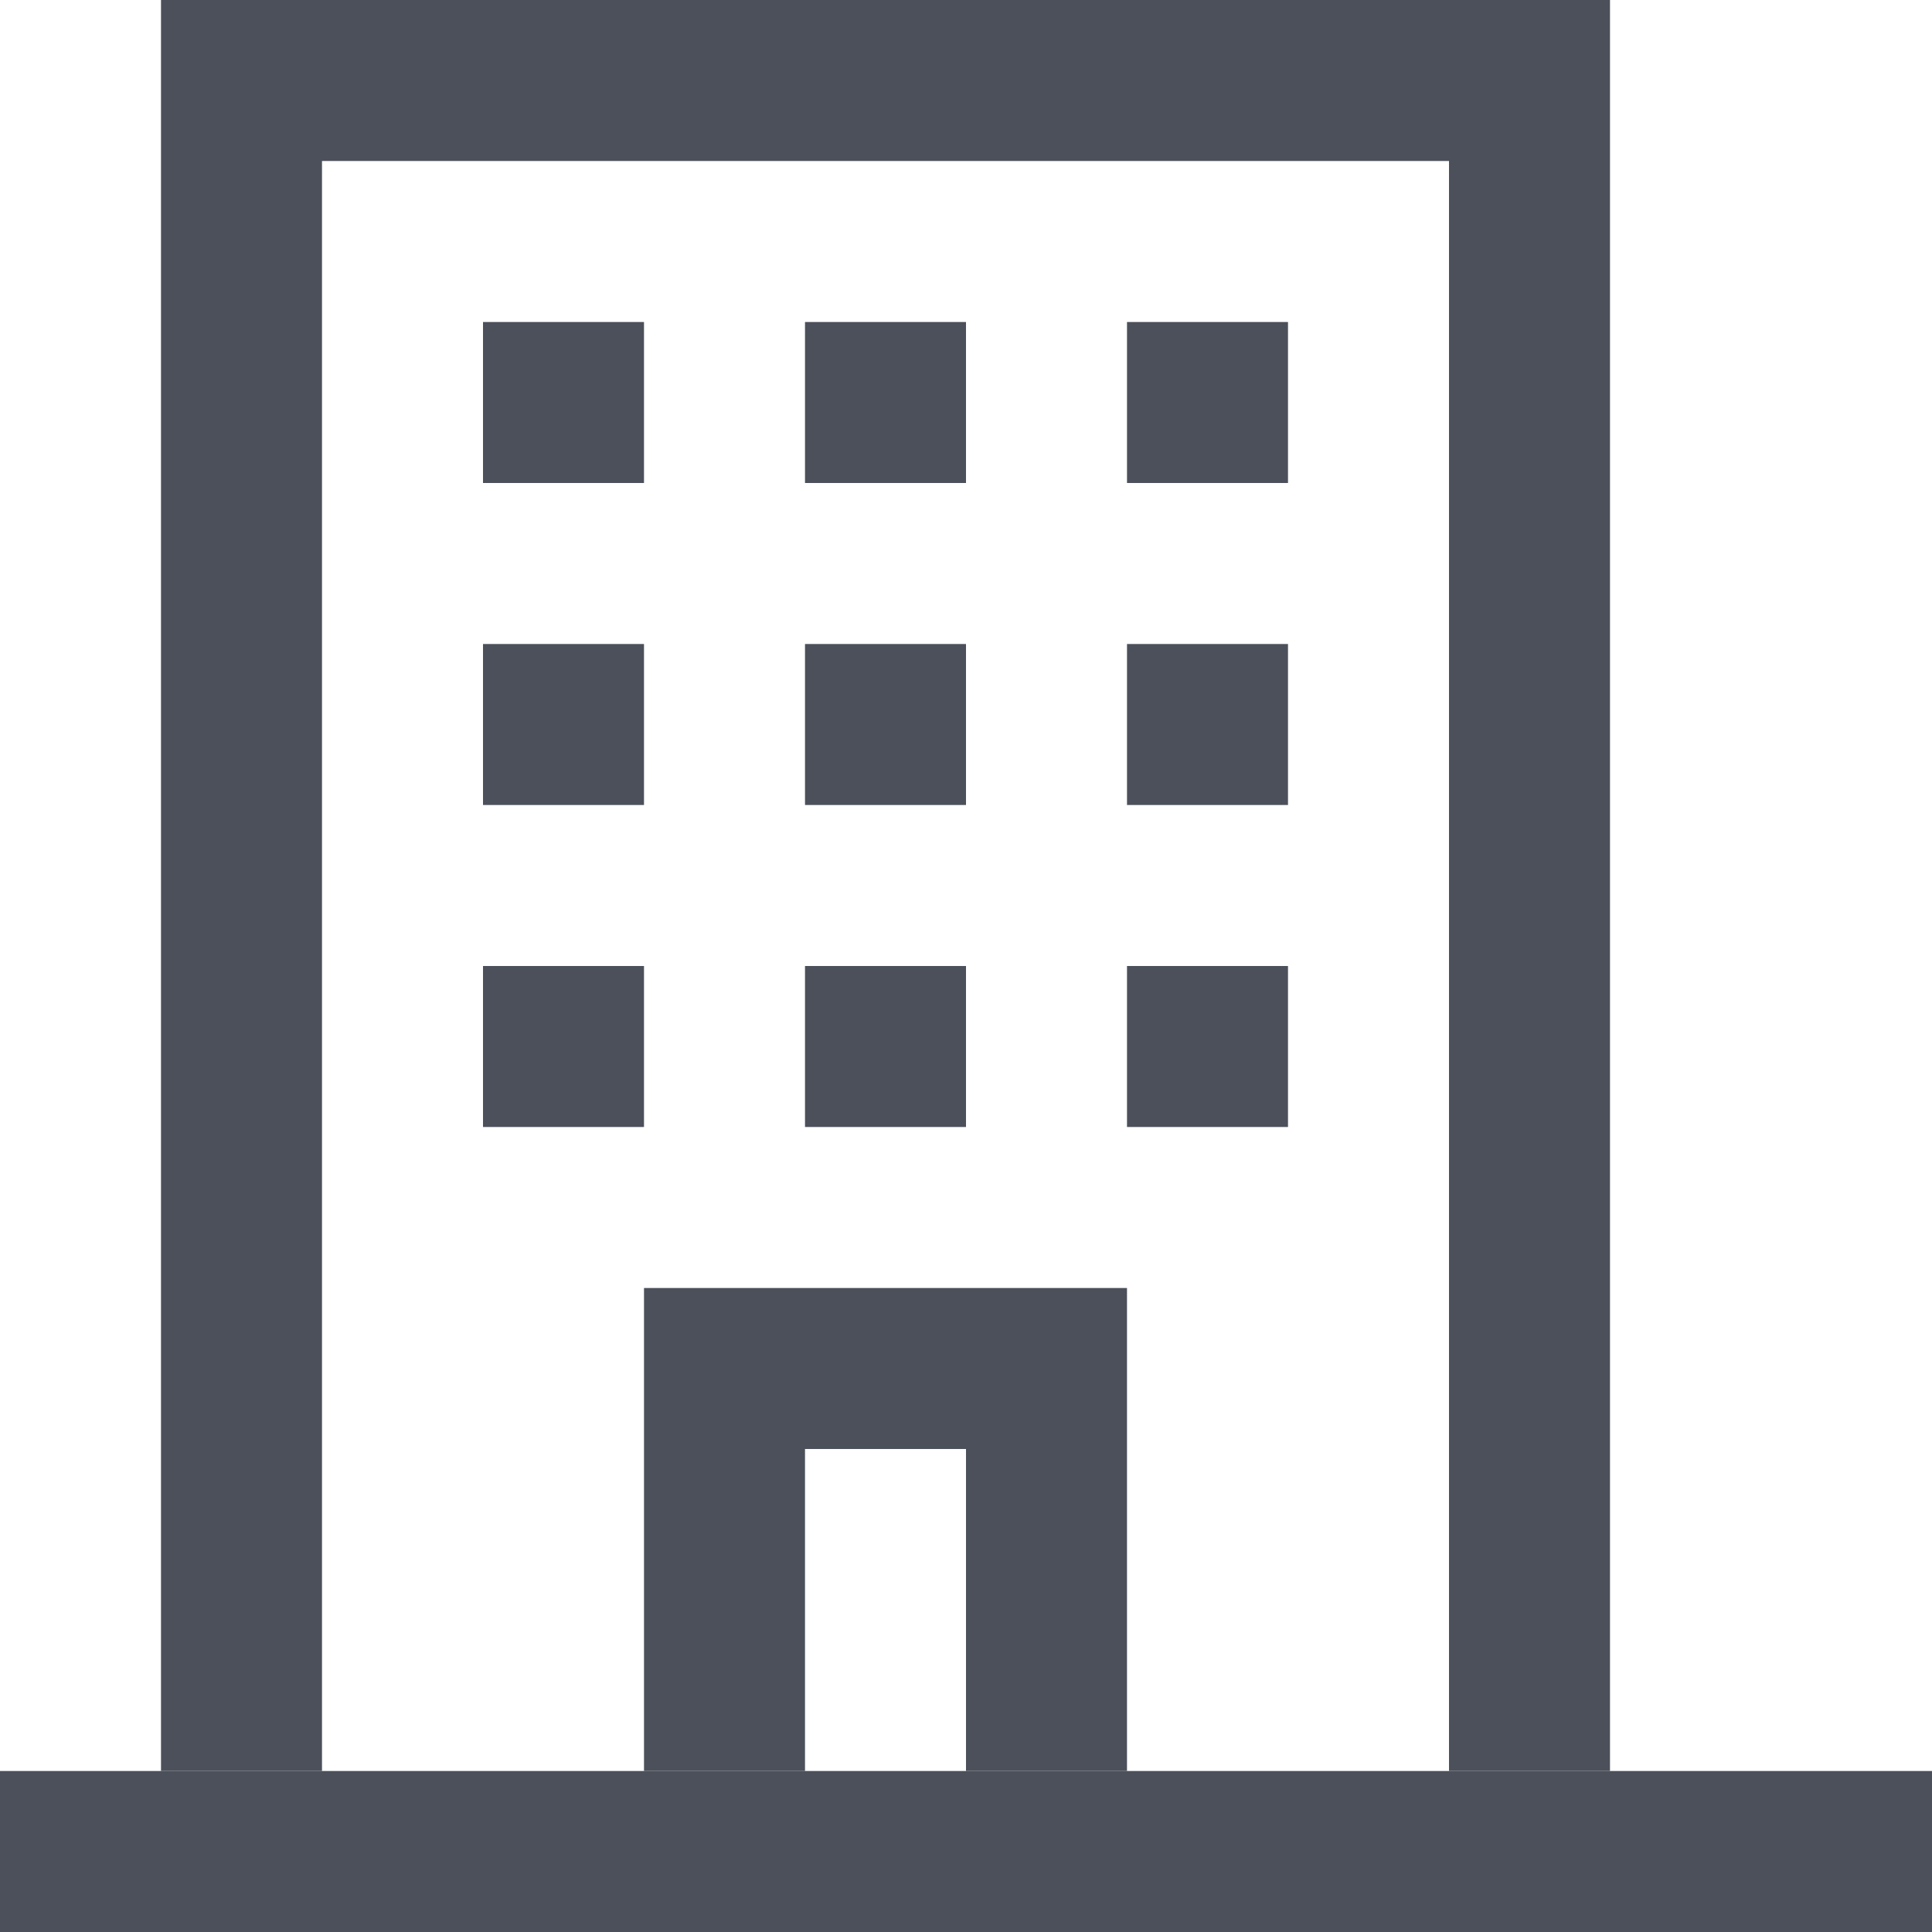 <svg width="12" height="12" viewBox="0 0 12 12" fill="none" xmlns="http://www.w3.org/2000/svg">
<path d="M0 11H12V12H0V11Z" fill="#4C505B"/>
<path fill-rule="evenodd" clip-rule="evenodd" d="M9 1H2V11H9V1ZM1 0V11H10V0H1Z" fill="#4C505B"/>
<path fill-rule="evenodd" clip-rule="evenodd" d="M6 9H5V11H6V9ZM4 8V11H7V8H4Z" fill="#4C505B"/>
<path d="M3 4H4V5H3V4Z" fill="#4C505B"/>
<path d="M3 2H4V3H3V2Z" fill="#4C505B"/>
<path d="M3 6H4V7H3V6Z" fill="#4C505B"/>
<path d="M5 4H6V5H5V4Z" fill="#4C505B"/>
<path d="M5 2H6V3H5V2Z" fill="#4C505B"/>
<path d="M5 6H6V7H5V6Z" fill="#4C505B"/>
<path d="M7 4H8V5H7V4Z" fill="#4C505B"/>
<path d="M7 2H8V3H7V2Z" fill="#4C505B"/>
<path d="M7 6H8V7H7V6Z" fill="#4C505B"/>
</svg>
